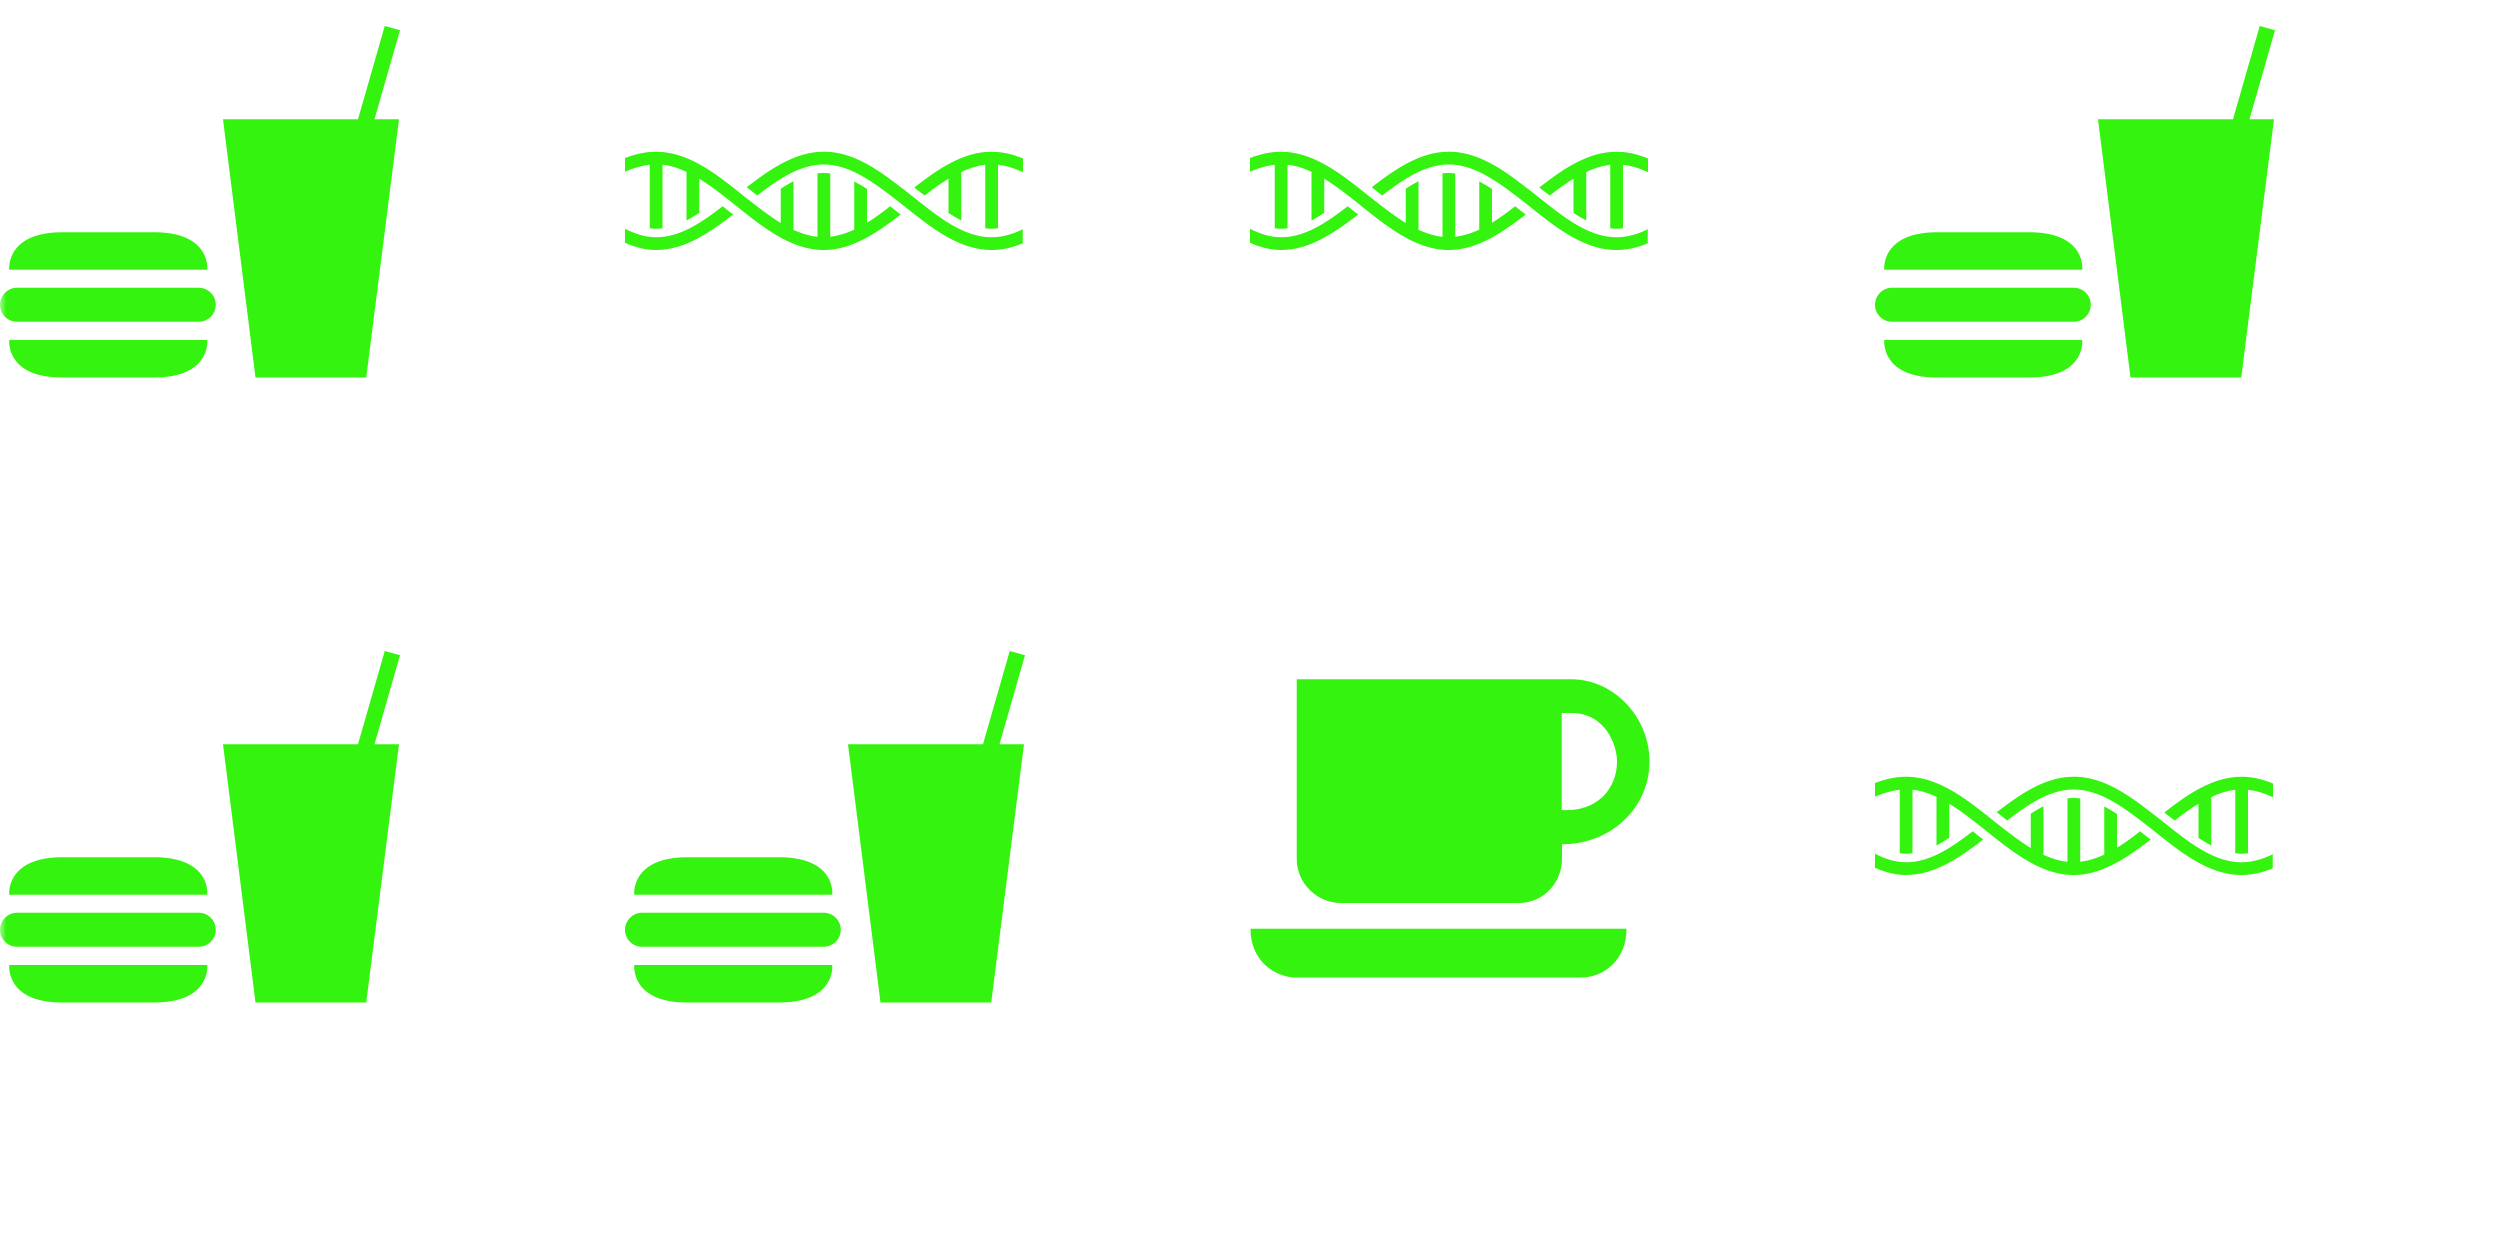 <svg xmlns="http://www.w3.org/2000/svg" version="1.1" xmlns:xlink="http://www.w3.org/1999/xlink" xmlns:svgjs="http://svgjs.dev/svgjs" width="200" height="100" preserveAspectRatio="none" viewBox="0 0 200 100"><g mask="url(&quot;#SvgjsMask1967&quot;)" fill="none"><use xlink:href="#SvgjsG1971" transform="translate(0, 0)" fill="rgba(52, 243, 15, 1)"></use></g><defs><mask id="SvgjsMask1967"><rect width="200" height="100" fill="#ffffff"></rect></mask><g id="SvgjsG1970"><path d="M15.07 12.15L0.02 12.15c0 1.33 1.02 1.95 1.83 1.95l11.39 0c0.97 0 1.83-0.77 1.82-1.95zM12.85 2.17L1.87 2.17l0 7.2c0 0.98 0.84 1.75 1.75 1.75l7.13 0c1.03 0 1.73-0.86 1.73-1.75V8.77c2.03 0 3.5-1.53 3.5-3.3 0-1.81-1.45-3.3-3.13-3.3z m1.83 3.3c0 1.04-0.76 2.02-2.21 1.93L12.47 3.52l0.38 0 0 0c1.39 0 1.84 1.32 1.83 1.95l0 0z"></path></g><g id="SvgjsG1969"><path d="M11.99 8.24a46.75 46.75 0 0 1-0.52-0.41c-0.15-0.12-0.29-0.23-0.44-0.34-0.88-0.69-1.8-1.32-2.82-1.41A2.81 2.81 0 0 0 7.95 6.07c-0.09 0-0.17 0.01-0.25 0.01-1.02 0.09-1.94 0.72-2.83 1.41l0.1 0.08c0.11 0.08 0.21 0.17 0.32 0.25C6.17 7.14 7.02 6.58 7.95 6.58c0.93 0 1.78 0.56 2.66 1.23a35.1 35.1 0 0 1 0.54 0.42c0.14 0.11 0.28 0.23 0.43 0.34C12.53 9.32 13.53 10 14.66 10c0.44 0 0.85-0.1 1.25-0.27l0-0.56c-0.41 0.2-0.82 0.32-1.25 0.32-0.93 0-1.79-0.56-2.67-1.25z"></path><path d="M11.57 7.5c0.03 0.02 0.06 0.05 0.09 0.07 0.11 0.09 0.22 0.17 0.33 0.25 0.32-0.25 0.63-0.48 0.95-0.67l0 1.37c0.17 0.11 0.34 0.21 0.51 0.3V6.88c0.31-0.15 0.63-0.25 0.96-0.29l0 2.54c0.08 0.01 0.16 0.02 0.24 0.02 0.09 0 0.18-0.01 0.27-0.02V6.59c0.34 0.04 0.67 0.14 1 0.3V6.34C15.51 6.17 15.1 6.07 14.66 6.07c-1.13 0-2.13 0.68-3.09 1.43z m-7.24 1.08c-0.03-0.03-0.07-0.05-0.11-0.08-0.1-0.08-0.21-0.16-0.31-0.25-0.88 0.68-1.73 1.24-2.66 1.24C0.82 9.49 0.41 9.36 0 9.15l0 0.56C0.4 9.89 0.82 10 1.25 10c1.12 0 2.12-0.68 3.08-1.42z"></path><path d="M0.99 9.13c0.08 0.01 0.17 0.02 0.25 0.02 0.09 0 0.17-0.01 0.26-0.02L1.5 6.59c0.33 0.03 0.65 0.14 0.97 0.29 0 0.01-0.01 0.02-0.01 0.03l0 1.91a5.82 5.82 0 0 0 0.51-0.31L2.97 7.15c0.49 0.3 0.97 0.68 1.47 1.08C5.53 9.1 6.65 10 7.95 10c1.12 0 2.12-0.68 3.08-1.42l-0.11-0.08c-0.1-0.08-0.21-0.16-0.31-0.25-0.31 0.24-0.62 0.47-0.93 0.66V7.56A5.82 5.82 0 0 0 9.17 7.26l0 1.89c0 0.01 0 0.02 0.01 0.03-0.32 0.15-0.64 0.25-0.97 0.29V6.94a1.97 1.97 0 0 0-0.27-0.02c-0.08 0-0.16 0.01-0.24 0.01l0 2.54c-0.33-0.03-0.65-0.14-0.97-0.28 0-0.01 0.01-0.02 0.01-0.04L6.74 7.25a5.63 5.63 0 0 0-0.51 0.3l0 1.37c-0.49-0.3-0.98-0.69-1.48-1.08C3.67 6.97 2.54 6.07 1.24 6.07c-0.43 0-0.84 0.1-1.24 0.25l0 0.55c0.32-0.14 0.65-0.24 0.99-0.28L0.99 9.13z"></path></g><g id="SvgjsG1968"><path d="M15.96 4.77l-1.31 10.33L10.22 15.1 8.92 4.77l5.4 0L15.39 1.04 16 1.21l-1.02 3.56 0.98 0zM8.29 10.79s0.17-1.5-2.13-1.5L2.5 9.29c-2.29 0-2.13 1.5-2.13 1.5l7.92 0zM0.37 13.6s-0.16 1.51 2.13 1.5l3.66 0c2.3 0 2.13-1.51 2.13-1.5L0.37 13.6z m7.58-0.73a0.68 0.68 0 0 0 0.68-0.68c0-0.37-0.3-0.68-0.68-0.68L0.68 11.51C0.31 11.51 0 11.82 0 12.19a0.68 0.68 0 0 0 0.68 0.68l7.27 0z"></path></g><g id="SvgjsG1971"><use xlink:href="#SvgjsG1968" transform="translate(0, 0) scale(2)" fill="rgba(52, 243, 15, 1)"></use><use xlink:href="#SvgjsG1968" transform="translate(0, 50) scale(2)" fill="rgba(52, 243, 15, 1)"></use><use xlink:href="#SvgjsG1969" transform="translate(50, 0) scale(2)" fill="rgba(52, 243, 15, 1)"></use><use xlink:href="#SvgjsG1968" transform="translate(50, 50) scale(2)" fill="rgba(52, 243, 15, 1)"></use><use xlink:href="#SvgjsG1969" transform="translate(100, 0) scale(2)" fill="rgba(52, 243, 15, 1)"></use><use xlink:href="#SvgjsG1970" transform="translate(100, 50) scale(2)" fill="rgba(52, 243, 15, 1)"></use><use xlink:href="#SvgjsG1968" transform="translate(150, 0) scale(2)" fill="rgba(52, 243, 15, 1)"></use><use xlink:href="#SvgjsG1969" transform="translate(150, 50) scale(2)" fill="rgba(52, 243, 15, 1)"></use></g></defs></svg>